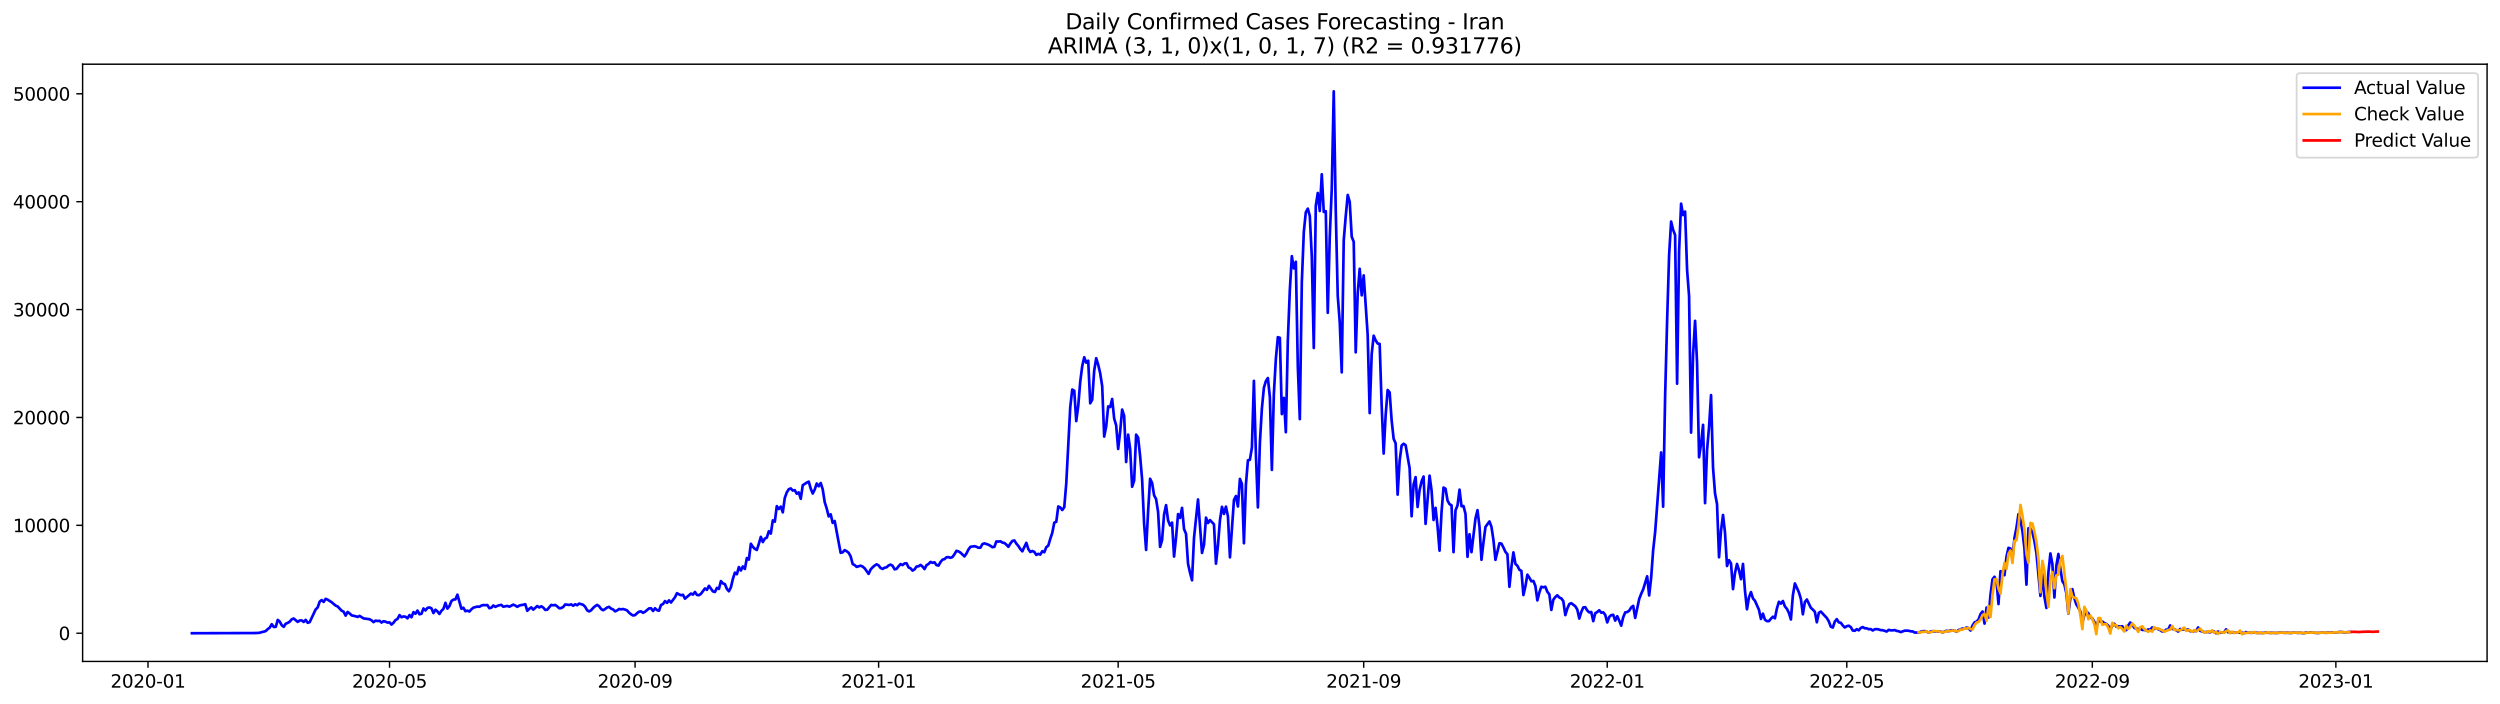 <?xml version="1.0" encoding="utf-8" standalone="no"?>
<!DOCTYPE svg PUBLIC "-//W3C//DTD SVG 1.1//EN"
  "http://www.w3.org/Graphics/SVG/1.1/DTD/svg11.dtd">
<svg xmlns:xlink="http://www.w3.org/1999/xlink" width="1392.412pt" height="392.274pt" viewBox="0 0 1392.412 392.274" xmlns="http://www.w3.org/2000/svg" version="1.1">
 <defs>
  <style type="text/css">*{stroke-linejoin: round; stroke-linecap: butt}</style>
 </defs>
 <g id="figure_1">
  <g id="patch_1">
   <path d="M 0 392.274 
L 1392.412 392.274 
L 1392.412 0 
L 0 0 
z
" style="fill: #ffffff"/>
  </g>
  <g id="axes_1">
   <g id="patch_2">
    <path d="M 46.013 368.396 
L 1385.213 368.396 
L 1385.213 35.755 
L 46.013 35.755 
z
" style="fill: #ffffff"/>
   </g>
   <g id="matplotlib.axis_1">
    <g id="xtick_1">
     <g id="line2d_1">
      <defs>
       <path id="mcdd299c7ee" d="M 0 0 
L 0 3.5 
" style="stroke: #000000; stroke-width: 0.8"/>
      </defs>
      <g>
       <use xlink:href="#mcdd299c7ee" x="82.425" y="368.396" style="stroke: #000000; stroke-width: 0.8"/>
      </g>
     </g>
     <g id="text_1">
      <!-- 2020-01 -->
      <g transform="translate(61.534 382.994)scale(0.1 -0.1)">
       <defs>
        <path id="DejaVuSans-32" d="M 1228 531 
L 3431 531 
L 3431 0 
L 469 0 
L 469 531 
Q 828 903 1448 1529 
Q 2069 2156 2228 2338 
Q 2531 2678 2651 2914 
Q 2772 3150 2772 3378 
Q 2772 3750 2511 3984 
Q 2250 4219 1831 4219 
Q 1534 4219 1204 4116 
Q 875 4013 500 3803 
L 500 4441 
Q 881 4594 1212 4672 
Q 1544 4750 1819 4750 
Q 2544 4750 2975 4387 
Q 3406 4025 3406 3419 
Q 3406 3131 3298 2873 
Q 3191 2616 2906 2266 
Q 2828 2175 2409 1742 
Q 1991 1309 1228 531 
z
" transform="scale(0.016)"/>
        <path id="DejaVuSans-30" d="M 2034 4250 
Q 1547 4250 1301 3770 
Q 1056 3291 1056 2328 
Q 1056 1369 1301 889 
Q 1547 409 2034 409 
Q 2525 409 2770 889 
Q 3016 1369 3016 2328 
Q 3016 3291 2770 3770 
Q 2525 4250 2034 4250 
z
M 2034 4750 
Q 2819 4750 3233 4129 
Q 3647 3509 3647 2328 
Q 3647 1150 3233 529 
Q 2819 -91 2034 -91 
Q 1250 -91 836 529 
Q 422 1150 422 2328 
Q 422 3509 836 4129 
Q 1250 4750 2034 4750 
z
" transform="scale(0.016)"/>
        <path id="DejaVuSans-2d" d="M 313 2009 
L 1997 2009 
L 1997 1497 
L 313 1497 
L 313 2009 
z
" transform="scale(0.016)"/>
        <path id="DejaVuSans-31" d="M 794 531 
L 1825 531 
L 1825 4091 
L 703 3866 
L 703 4441 
L 1819 4666 
L 2450 4666 
L 2450 531 
L 3481 531 
L 3481 0 
L 794 0 
L 794 531 
z
" transform="scale(0.016)"/>
       </defs>
       <use xlink:href="#DejaVuSans-32"/>
       <use xlink:href="#DejaVuSans-30" x="63.623"/>
       <use xlink:href="#DejaVuSans-32" x="127.246"/>
       <use xlink:href="#DejaVuSans-30" x="190.869"/>
       <use xlink:href="#DejaVuSans-2d" x="254.492"/>
       <use xlink:href="#DejaVuSans-30" x="290.576"/>
       <use xlink:href="#DejaVuSans-31" x="354.199"/>
      </g>
     </g>
    </g>
    <g id="xtick_2">
     <g id="line2d_2">
      <g>
       <use xlink:href="#mcdd299c7ee" x="216.956" y="368.396" style="stroke: #000000; stroke-width: 0.8"/>
      </g>
     </g>
     <g id="text_2">
      <!-- 2020-05 -->
      <g transform="translate(196.065 382.994)scale(0.1 -0.1)">
       <defs>
        <path id="DejaVuSans-35" d="M 691 4666 
L 3169 4666 
L 3169 4134 
L 1269 4134 
L 1269 2991 
Q 1406 3038 1543 3061 
Q 1681 3084 1819 3084 
Q 2600 3084 3056 2656 
Q 3513 2228 3513 1497 
Q 3513 744 3044 326 
Q 2575 -91 1722 -91 
Q 1428 -91 1123 -41 
Q 819 9 494 109 
L 494 744 
Q 775 591 1075 516 
Q 1375 441 1709 441 
Q 2250 441 2565 725 
Q 2881 1009 2881 1497 
Q 2881 1984 2565 2268 
Q 2250 2553 1709 2553 
Q 1456 2553 1204 2497 
Q 953 2441 691 2322 
L 691 4666 
z
" transform="scale(0.016)"/>
       </defs>
       <use xlink:href="#DejaVuSans-32"/>
       <use xlink:href="#DejaVuSans-30" x="63.623"/>
       <use xlink:href="#DejaVuSans-32" x="127.246"/>
       <use xlink:href="#DejaVuSans-30" x="190.869"/>
       <use xlink:href="#DejaVuSans-2d" x="254.492"/>
       <use xlink:href="#DejaVuSans-30" x="290.576"/>
       <use xlink:href="#DejaVuSans-35" x="354.199"/>
      </g>
     </g>
    </g>
    <g id="xtick_3">
     <g id="line2d_3">
      <g>
       <use xlink:href="#mcdd299c7ee" x="353.712" y="368.396" style="stroke: #000000; stroke-width: 0.8"/>
      </g>
     </g>
     <g id="text_3">
      <!-- 2020-09 -->
      <g transform="translate(332.82 382.994)scale(0.1 -0.1)">
       <defs>
        <path id="DejaVuSans-39" d="M 703 97 
L 703 672 
Q 941 559 1184 500 
Q 1428 441 1663 441 
Q 2288 441 2617 861 
Q 2947 1281 2994 2138 
Q 2813 1869 2534 1725 
Q 2256 1581 1919 1581 
Q 1219 1581 811 2004 
Q 403 2428 403 3163 
Q 403 3881 828 4315 
Q 1253 4750 1959 4750 
Q 2769 4750 3195 4129 
Q 3622 3509 3622 2328 
Q 3622 1225 3098 567 
Q 2575 -91 1691 -91 
Q 1453 -91 1209 -44 
Q 966 3 703 97 
z
M 1959 2075 
Q 2384 2075 2632 2365 
Q 2881 2656 2881 3163 
Q 2881 3666 2632 3958 
Q 2384 4250 1959 4250 
Q 1534 4250 1286 3958 
Q 1038 3666 1038 3163 
Q 1038 2656 1286 2365 
Q 1534 2075 1959 2075 
z
" transform="scale(0.016)"/>
       </defs>
       <use xlink:href="#DejaVuSans-32"/>
       <use xlink:href="#DejaVuSans-30" x="63.623"/>
       <use xlink:href="#DejaVuSans-32" x="127.246"/>
       <use xlink:href="#DejaVuSans-30" x="190.869"/>
       <use xlink:href="#DejaVuSans-2d" x="254.492"/>
       <use xlink:href="#DejaVuSans-30" x="290.576"/>
       <use xlink:href="#DejaVuSans-39" x="354.199"/>
      </g>
     </g>
    </g>
    <g id="xtick_4">
     <g id="line2d_4">
      <g>
       <use xlink:href="#mcdd299c7ee" x="489.355" y="368.396" style="stroke: #000000; stroke-width: 0.8"/>
      </g>
     </g>
     <g id="text_4">
      <!-- 2021-01 -->
      <g transform="translate(468.464 382.994)scale(0.1 -0.1)">
       <use xlink:href="#DejaVuSans-32"/>
       <use xlink:href="#DejaVuSans-30" x="63.623"/>
       <use xlink:href="#DejaVuSans-32" x="127.246"/>
       <use xlink:href="#DejaVuSans-31" x="190.869"/>
       <use xlink:href="#DejaVuSans-2d" x="254.492"/>
       <use xlink:href="#DejaVuSans-30" x="290.576"/>
       <use xlink:href="#DejaVuSans-31" x="354.199"/>
      </g>
     </g>
    </g>
    <g id="xtick_5">
     <g id="line2d_5">
      <g>
       <use xlink:href="#mcdd299c7ee" x="622.775" y="368.396" style="stroke: #000000; stroke-width: 0.8"/>
      </g>
     </g>
     <g id="text_5">
      <!-- 2021-05 -->
      <g transform="translate(601.883 382.994)scale(0.1 -0.1)">
       <use xlink:href="#DejaVuSans-32"/>
       <use xlink:href="#DejaVuSans-30" x="63.623"/>
       <use xlink:href="#DejaVuSans-32" x="127.246"/>
       <use xlink:href="#DejaVuSans-31" x="190.869"/>
       <use xlink:href="#DejaVuSans-2d" x="254.492"/>
       <use xlink:href="#DejaVuSans-30" x="290.576"/>
       <use xlink:href="#DejaVuSans-35" x="354.199"/>
      </g>
     </g>
    </g>
    <g id="xtick_6">
     <g id="line2d_6">
      <g>
       <use xlink:href="#mcdd299c7ee" x="759.53" y="368.396" style="stroke: #000000; stroke-width: 0.8"/>
      </g>
     </g>
     <g id="text_6">
      <!-- 2021-09 -->
      <g transform="translate(738.638 382.994)scale(0.1 -0.1)">
       <use xlink:href="#DejaVuSans-32"/>
       <use xlink:href="#DejaVuSans-30" x="63.623"/>
       <use xlink:href="#DejaVuSans-32" x="127.246"/>
       <use xlink:href="#DejaVuSans-31" x="190.869"/>
       <use xlink:href="#DejaVuSans-2d" x="254.492"/>
       <use xlink:href="#DejaVuSans-30" x="290.576"/>
       <use xlink:href="#DejaVuSans-39" x="354.199"/>
      </g>
     </g>
    </g>
    <g id="xtick_7">
     <g id="line2d_7">
      <g>
       <use xlink:href="#mcdd299c7ee" x="895.173" y="368.396" style="stroke: #000000; stroke-width: 0.8"/>
      </g>
     </g>
     <g id="text_7">
      <!-- 2022-01 -->
      <g transform="translate(874.282 382.994)scale(0.1 -0.1)">
       <use xlink:href="#DejaVuSans-32"/>
       <use xlink:href="#DejaVuSans-30" x="63.623"/>
       <use xlink:href="#DejaVuSans-32" x="127.246"/>
       <use xlink:href="#DejaVuSans-32" x="190.869"/>
       <use xlink:href="#DejaVuSans-2d" x="254.492"/>
       <use xlink:href="#DejaVuSans-30" x="290.576"/>
       <use xlink:href="#DejaVuSans-31" x="354.199"/>
      </g>
     </g>
    </g>
    <g id="xtick_8">
     <g id="line2d_8">
      <g>
       <use xlink:href="#mcdd299c7ee" x="1028.593" y="368.396" style="stroke: #000000; stroke-width: 0.8"/>
      </g>
     </g>
     <g id="text_8">
      <!-- 2022-05 -->
      <g transform="translate(1007.701 382.994)scale(0.1 -0.1)">
       <use xlink:href="#DejaVuSans-32"/>
       <use xlink:href="#DejaVuSans-30" x="63.623"/>
       <use xlink:href="#DejaVuSans-32" x="127.246"/>
       <use xlink:href="#DejaVuSans-32" x="190.869"/>
       <use xlink:href="#DejaVuSans-2d" x="254.492"/>
       <use xlink:href="#DejaVuSans-30" x="290.576"/>
       <use xlink:href="#DejaVuSans-35" x="354.199"/>
      </g>
     </g>
    </g>
    <g id="xtick_9">
     <g id="line2d_9">
      <g>
       <use xlink:href="#mcdd299c7ee" x="1165.348" y="368.396" style="stroke: #000000; stroke-width: 0.8"/>
      </g>
     </g>
     <g id="text_9">
      <!-- 2022-09 -->
      <g transform="translate(1144.457 382.994)scale(0.1 -0.1)">
       <use xlink:href="#DejaVuSans-32"/>
       <use xlink:href="#DejaVuSans-30" x="63.623"/>
       <use xlink:href="#DejaVuSans-32" x="127.246"/>
       <use xlink:href="#DejaVuSans-32" x="190.869"/>
       <use xlink:href="#DejaVuSans-2d" x="254.492"/>
       <use xlink:href="#DejaVuSans-30" x="290.576"/>
       <use xlink:href="#DejaVuSans-39" x="354.199"/>
      </g>
     </g>
    </g>
    <g id="xtick_10">
     <g id="line2d_10">
      <g>
       <use xlink:href="#mcdd299c7ee" x="1300.991" y="368.396" style="stroke: #000000; stroke-width: 0.8"/>
      </g>
     </g>
     <g id="text_10">
      <!-- 2023-01 -->
      <g transform="translate(1280.1 382.994)scale(0.1 -0.1)">
       <defs>
        <path id="DejaVuSans-33" d="M 2597 2516 
Q 3050 2419 3304 2112 
Q 3559 1806 3559 1356 
Q 3559 666 3084 287 
Q 2609 -91 1734 -91 
Q 1441 -91 1130 -33 
Q 819 25 488 141 
L 488 750 
Q 750 597 1062 519 
Q 1375 441 1716 441 
Q 2309 441 2620 675 
Q 2931 909 2931 1356 
Q 2931 1769 2642 2001 
Q 2353 2234 1838 2234 
L 1294 2234 
L 1294 2753 
L 1863 2753 
Q 2328 2753 2575 2939 
Q 2822 3125 2822 3475 
Q 2822 3834 2567 4026 
Q 2313 4219 1838 4219 
Q 1578 4219 1281 4162 
Q 984 4106 628 3988 
L 628 4550 
Q 988 4650 1302 4700 
Q 1616 4750 1894 4750 
Q 2613 4750 3031 4423 
Q 3450 4097 3450 3541 
Q 3450 3153 3228 2886 
Q 3006 2619 2597 2516 
z
" transform="scale(0.016)"/>
       </defs>
       <use xlink:href="#DejaVuSans-32"/>
       <use xlink:href="#DejaVuSans-30" x="63.623"/>
       <use xlink:href="#DejaVuSans-32" x="127.246"/>
       <use xlink:href="#DejaVuSans-33" x="190.869"/>
       <use xlink:href="#DejaVuSans-2d" x="254.492"/>
       <use xlink:href="#DejaVuSans-30" x="290.576"/>
       <use xlink:href="#DejaVuSans-31" x="354.199"/>
      </g>
     </g>
    </g>
   </g>
   <g id="matplotlib.axis_2">
    <g id="ytick_1">
     <g id="line2d_11">
      <defs>
       <path id="mc2a1edc4c3" d="M 0 0 
L -3.5 0 
" style="stroke: #000000; stroke-width: 0.8"/>
      </defs>
      <g>
       <use xlink:href="#mc2a1edc4c3" x="46.013" y="352.689" style="stroke: #000000; stroke-width: 0.8"/>
      </g>
     </g>
     <g id="text_11">
      <!-- 0 -->
      <g transform="translate(32.65 356.488)scale(0.1 -0.1)">
       <use xlink:href="#DejaVuSans-30"/>
      </g>
     </g>
    </g>
    <g id="ytick_2">
     <g id="line2d_12">
      <g>
       <use xlink:href="#mc2a1edc4c3" x="46.013" y="292.6" style="stroke: #000000; stroke-width: 0.8"/>
      </g>
     </g>
     <g id="text_12">
      <!-- 10000 -->
      <g transform="translate(7.2 296.399)scale(0.1 -0.1)">
       <use xlink:href="#DejaVuSans-31"/>
       <use xlink:href="#DejaVuSans-30" x="63.623"/>
       <use xlink:href="#DejaVuSans-30" x="127.246"/>
       <use xlink:href="#DejaVuSans-30" x="190.869"/>
       <use xlink:href="#DejaVuSans-30" x="254.492"/>
      </g>
     </g>
    </g>
    <g id="ytick_3">
     <g id="line2d_13">
      <g>
       <use xlink:href="#mc2a1edc4c3" x="46.013" y="232.512" style="stroke: #000000; stroke-width: 0.8"/>
      </g>
     </g>
     <g id="text_13">
      <!-- 20000 -->
      <g transform="translate(7.2 236.311)scale(0.1 -0.1)">
       <use xlink:href="#DejaVuSans-32"/>
       <use xlink:href="#DejaVuSans-30" x="63.623"/>
       <use xlink:href="#DejaVuSans-30" x="127.246"/>
       <use xlink:href="#DejaVuSans-30" x="190.869"/>
       <use xlink:href="#DejaVuSans-30" x="254.492"/>
      </g>
     </g>
    </g>
    <g id="ytick_4">
     <g id="line2d_14">
      <g>
       <use xlink:href="#mc2a1edc4c3" x="46.013" y="172.423" style="stroke: #000000; stroke-width: 0.8"/>
      </g>
     </g>
     <g id="text_14">
      <!-- 30000 -->
      <g transform="translate(7.2 176.222)scale(0.1 -0.1)">
       <use xlink:href="#DejaVuSans-33"/>
       <use xlink:href="#DejaVuSans-30" x="63.623"/>
       <use xlink:href="#DejaVuSans-30" x="127.246"/>
       <use xlink:href="#DejaVuSans-30" x="190.869"/>
       <use xlink:href="#DejaVuSans-30" x="254.492"/>
      </g>
     </g>
    </g>
    <g id="ytick_5">
     <g id="line2d_15">
      <g>
       <use xlink:href="#mc2a1edc4c3" x="46.013" y="112.334" style="stroke: #000000; stroke-width: 0.8"/>
      </g>
     </g>
     <g id="text_15">
      <!-- 40000 -->
      <g transform="translate(7.2 116.133)scale(0.1 -0.1)">
       <defs>
        <path id="DejaVuSans-34" d="M 2419 4116 
L 825 1625 
L 2419 1625 
L 2419 4116 
z
M 2253 4666 
L 3047 4666 
L 3047 1625 
L 3713 1625 
L 3713 1100 
L 3047 1100 
L 3047 0 
L 2419 0 
L 2419 1100 
L 313 1100 
L 313 1709 
L 2253 4666 
z
" transform="scale(0.016)"/>
       </defs>
       <use xlink:href="#DejaVuSans-34"/>
       <use xlink:href="#DejaVuSans-30" x="63.623"/>
       <use xlink:href="#DejaVuSans-30" x="127.246"/>
       <use xlink:href="#DejaVuSans-30" x="190.869"/>
       <use xlink:href="#DejaVuSans-30" x="254.492"/>
      </g>
     </g>
    </g>
    <g id="ytick_6">
     <g id="line2d_16">
      <g>
       <use xlink:href="#mc2a1edc4c3" x="46.013" y="52.246" style="stroke: #000000; stroke-width: 0.8"/>
      </g>
     </g>
     <g id="text_16">
      <!-- 50000 -->
      <g transform="translate(7.2 56.045)scale(0.1 -0.1)">
       <use xlink:href="#DejaVuSans-35"/>
       <use xlink:href="#DejaVuSans-30" x="63.623"/>
       <use xlink:href="#DejaVuSans-30" x="127.246"/>
       <use xlink:href="#DejaVuSans-30" x="190.869"/>
       <use xlink:href="#DejaVuSans-30" x="254.492"/>
      </g>
     </g>
    </g>
   </g>
   <g id="line2d_17">
    <path d="M 106.885 352.689 
L 142.464 352.581 
L 144.687 352.424 
L 145.799 352.052 
L 146.911 351.83 
L 148.023 351.457 
L 149.135 350.375 
L 150.247 349.546 
L 151.358 347.671 
L 152.47 349.168 
L 153.582 349.138 
L 154.694 345.274 
L 155.806 346.223 
L 156.918 348.224 
L 158.029 349.114 
L 159.141 347.395 
L 160.253 346.932 
L 161.365 346.229 
L 162.477 344.943 
L 163.589 344.487 
L 165.812 346.362 
L 166.924 345.61 
L 168.036 345.526 
L 169.148 346.404 
L 170.26 345.256 
L 171.371 346.884 
L 172.483 346.512 
L 175.819 339.433 
L 176.931 338.334 
L 178.042 335.107 
L 179.154 334.206 
L 180.266 335.257 
L 181.378 333.545 
L 182.49 334.001 
L 184.713 335.413 
L 186.937 337.306 
L 188.049 337.769 
L 190.273 340.136 
L 191.384 340.689 
L 192.496 342.87 
L 193.608 340.839 
L 194.72 341.651 
L 195.832 342.732 
L 198.055 343.231 
L 199.167 343.603 
L 200.279 343.039 
L 202.503 344.433 
L 205.838 344.895 
L 206.95 345.514 
L 208.062 346.5 
L 209.174 345.671 
L 210.285 345.875 
L 211.397 345.761 
L 212.509 346.734 
L 213.621 346.007 
L 214.733 346.241 
L 215.845 346.782 
L 216.956 346.644 
L 218.068 347.87 
L 219.18 346.824 
L 220.292 345.34 
L 221.404 344.739 
L 222.516 342.594 
L 223.627 343.766 
L 224.739 343.339 
L 225.851 343.501 
L 226.963 344.379 
L 228.075 342.576 
L 229.187 343.79 
L 230.298 340.924 
L 231.41 341.825 
L 232.522 340.058 
L 233.634 342.131 
L 234.746 341.837 
L 235.858 338.905 
L 236.969 340.004 
L 238.081 338.592 
L 239.193 338.316 
L 240.305 338.802 
L 241.417 341.458 
L 242.529 339.59 
L 243.64 340.533 
L 244.752 341.951 
L 245.864 340.19 
L 246.976 339.121 
L 248.088 335.75 
L 249.2 338.977 
L 250.311 337.571 
L 251.423 334.788 
L 252.535 333.959 
L 253.647 333.857 
L 254.759 331.213 
L 256.982 339.055 
L 258.094 338.484 
L 259.206 340.413 
L 260.318 340.1 
L 261.43 340.605 
L 262.542 339.361 
L 263.653 338.454 
L 265.877 337.835 
L 266.989 337.973 
L 268.101 337.288 
L 269.212 336.994 
L 270.324 337.09 
L 271.436 336.976 
L 272.548 338.736 
L 273.66 338.46 
L 274.772 337.228 
L 275.883 337.997 
L 276.995 337.48 
L 278.107 337.096 
L 279.219 336.898 
L 280.331 337.931 
L 282.554 337.45 
L 283.666 337.925 
L 285.89 336.753 
L 287.002 337.27 
L 288.114 337.973 
L 289.225 337.306 
L 290.337 336.988 
L 291.449 336.843 
L 292.561 336.519 
L 293.673 340.196 
L 294.785 339.097 
L 295.896 338.286 
L 297.008 339.553 
L 299.232 337.541 
L 300.344 338.34 
L 301.456 337.667 
L 302.567 338.394 
L 303.679 339.674 
L 304.791 339.578 
L 307.015 336.916 
L 308.127 337.15 
L 309.238 336.94 
L 310.35 337.733 
L 311.462 338.772 
L 312.574 338.67 
L 313.686 338.063 
L 314.798 336.663 
L 317.021 336.94 
L 318.133 336.621 
L 319.245 337.378 
L 320.357 336.555 
L 321.469 337.078 
L 322.58 336.158 
L 324.804 336.862 
L 325.916 337.967 
L 327.028 339.92 
L 328.14 340.551 
L 329.251 339.878 
L 330.363 338.598 
L 331.475 337.607 
L 332.587 336.916 
L 333.699 337.661 
L 334.811 339.199 
L 335.922 339.872 
L 337.034 339.187 
L 338.146 338.358 
L 339.258 338.003 
L 340.37 338.995 
L 341.481 339.433 
L 342.593 340.503 
L 343.705 339.992 
L 344.817 339.199 
L 345.929 339.391 
L 347.041 339.211 
L 348.152 339.529 
L 349.264 339.98 
L 350.376 341.242 
L 351.488 342.149 
L 352.6 342.822 
L 353.712 342.582 
L 354.823 341.524 
L 355.935 340.707 
L 357.047 340.515 
L 358.159 341.308 
L 359.271 340.719 
L 361.494 338.856 
L 362.606 338.79 
L 363.718 340.293 
L 364.83 338.79 
L 365.942 339.836 
L 367.054 340.136 
L 368.165 336.952 
L 369.277 336.435 
L 370.389 334.776 
L 371.501 335.774 
L 372.613 334.368 
L 373.725 335.594 
L 375.948 332.613 
L 377.06 330.384 
L 378.172 331.027 
L 379.284 331.532 
L 380.396 331.279 
L 381.507 333.436 
L 384.843 330.594 
L 385.955 331.165 
L 387.067 329.705 
L 388.178 331.345 
L 389.29 331.52 
L 390.402 330.738 
L 392.626 327.746 
L 393.738 328.539 
L 394.849 326.298 
L 397.073 329.405 
L 398.185 329.723 
L 399.297 327.416 
L 400.409 328.004 
L 401.52 323.666 
L 402.632 324.952 
L 403.744 325.337 
L 404.856 328.034 
L 405.968 329.314 
L 407.079 327.145 
L 408.191 322.41 
L 409.303 318.943 
L 410.415 319.814 
L 411.527 315.83 
L 412.639 317.753 
L 413.75 315.488 
L 414.862 316.876 
L 415.974 310.819 
L 417.086 311.684 
L 418.198 302.857 
L 419.31 304.552 
L 420.421 305.7 
L 421.533 306.306 
L 422.645 302.881 
L 423.757 299.018 
L 424.869 301.902 
L 425.981 299.979 
L 427.092 299.426 
L 428.204 295.905 
L 429.316 297.191 
L 430.428 289.818 
L 431.54 290.563 
L 432.652 281.904 
L 433.763 283.485 
L 434.875 282.163 
L 435.987 285.372 
L 437.099 277.32 
L 438.211 274.255 
L 439.323 272.458 
L 440.434 272.044 
L 441.546 273.234 
L 442.658 273.011 
L 443.77 274.988 
L 444.882 274.255 
L 445.994 277.818 
L 447.105 270.241 
L 449.329 268.799 
L 450.441 268.258 
L 451.553 272.158 
L 452.665 274.874 
L 453.776 272.645 
L 454.888 269.28 
L 456 270.842 
L 457.112 269.033 
L 458.224 272.525 
L 459.336 279.675 
L 460.447 283.22 
L 461.559 287.631 
L 462.671 286.453 
L 463.783 291.26 
L 464.895 290.179 
L 467.118 302.148 
L 468.23 307.917 
L 469.342 307.616 
L 470.454 306.397 
L 471.566 307.003 
L 472.678 307.905 
L 473.789 309.9 
L 474.901 314.106 
L 476.013 314.761 
L 477.125 315.728 
L 479.348 315.067 
L 480.46 315.566 
L 481.572 316.509 
L 483.796 319.628 
L 484.908 317.188 
L 486.019 315.987 
L 487.131 315.001 
L 488.243 314.298 
L 489.355 314.911 
L 490.467 316.365 
L 491.579 316.876 
L 492.69 316.197 
L 493.802 315.957 
L 494.914 314.935 
L 496.026 314.472 
L 497.138 315.127 
L 498.25 317.092 
L 499.361 316.828 
L 500.473 315.386 
L 501.585 314.184 
L 502.697 314.731 
L 503.809 313.805 
L 504.921 313.721 
L 506.032 316.035 
L 507.144 316.54 
L 508.256 317.801 
L 509.368 317.134 
L 510.48 315.542 
L 511.592 315.41 
L 512.703 314.641 
L 513.815 315.554 
L 514.927 316.966 
L 516.039 314.779 
L 517.151 314.112 
L 518.263 312.982 
L 519.374 313.469 
L 520.486 313.193 
L 521.598 314.731 
L 522.71 315.025 
L 523.822 313.048 
L 524.934 311.708 
L 526.045 311.408 
L 527.157 310.386 
L 528.269 310.302 
L 529.381 310.687 
L 530.493 310.236 
L 531.605 308.698 
L 532.716 306.781 
L 533.828 307.112 
L 534.94 307.779 
L 537.164 309.906 
L 538.276 308.283 
L 539.387 306.06 
L 540.499 304.552 
L 542.723 304.221 
L 543.835 304.516 
L 544.946 305.087 
L 546.058 305.033 
L 547.17 303.038 
L 548.282 302.635 
L 550.506 303.38 
L 551.617 303.999 
L 552.729 304.768 
L 553.841 304.558 
L 554.953 301.553 
L 556.065 301.644 
L 557.177 301.463 
L 558.288 302.19 
L 559.4 302.413 
L 560.512 303.344 
L 561.624 304.558 
L 562.736 302.737 
L 563.848 301.289 
L 564.959 300.995 
L 566.071 302.767 
L 567.183 304.089 
L 568.295 305.808 
L 569.407 307.064 
L 571.63 302.335 
L 572.742 305.808 
L 573.854 307.442 
L 574.966 306.901 
L 576.078 307.382 
L 577.19 309.064 
L 578.301 308.482 
L 579.413 308.884 
L 580.525 306.991 
L 581.637 307.586 
L 582.749 304.738 
L 583.861 303.897 
L 584.972 300.105 
L 586.084 296.746 
L 587.196 291.098 
L 588.308 290.617 
L 589.42 282.085 
L 590.532 282.625 
L 591.643 284.068 
L 592.755 282.505 
L 593.867 269.226 
L 596.091 226.779 
L 597.203 216.973 
L 598.314 217.622 
L 599.426 234.518 
L 600.538 226.124 
L 601.65 212.616 
L 602.762 203.909 
L 603.874 198.97 
L 604.985 201.999 
L 606.097 200.899 
L 607.209 224.628 
L 608.321 222.633 
L 609.433 206.397 
L 610.545 199.511 
L 611.656 203.152 
L 612.768 207.923 
L 613.88 215.062 
L 614.992 243.147 
L 616.104 237.529 
L 617.215 226.346 
L 618.327 226.725 
L 619.439 222.218 
L 620.551 233.118 
L 621.663 236.886 
L 622.775 250.057 
L 623.886 240.335 
L 624.998 228.113 
L 626.11 231.61 
L 627.222 257.316 
L 628.334 242.072 
L 629.446 250.081 
L 630.557 271.112 
L 631.669 267.717 
L 632.781 242.078 
L 633.893 243.73 
L 635.005 254.089 
L 636.117 267.087 
L 637.228 291.729 
L 638.34 306.282 
L 639.452 284.843 
L 640.564 266.648 
L 641.676 268.985 
L 642.788 275.841 
L 643.899 278.011 
L 645.011 285.089 
L 646.123 304.588 
L 647.235 300.826 
L 648.347 286.561 
L 649.459 281.346 
L 650.57 289.788 
L 651.682 292.636 
L 652.794 291.08 
L 653.906 309.984 
L 655.018 299.354 
L 656.13 286.339 
L 657.241 288.472 
L 658.353 282.866 
L 659.465 294.661 
L 660.577 297.353 
L 661.689 313.98 
L 662.801 318.967 
L 663.912 323.203 
L 665.024 299.534 
L 667.248 278.191 
L 669.472 307.959 
L 670.583 303.446 
L 671.695 288.304 
L 672.807 291.302 
L 673.919 289.674 
L 676.143 291.999 
L 677.254 313.944 
L 678.366 303.651 
L 679.478 289.686 
L 680.59 282.289 
L 681.702 286.237 
L 682.813 282.181 
L 683.925 287.673 
L 685.037 310.422 
L 687.261 278.473 
L 688.373 276.274 
L 689.484 282.097 
L 690.596 266.744 
L 691.708 269.55 
L 692.82 302.569 
L 693.932 269.881 
L 695.044 256.397 
L 696.155 256.066 
L 697.267 249.264 
L 698.379 212.135 
L 699.491 252.966 
L 700.603 282.601 
L 701.715 246.548 
L 702.826 227.53 
L 703.938 215.987 
L 705.05 212.256 
L 706.162 210.549 
L 707.274 221.185 
L 708.386 261.721 
L 709.497 219.388 
L 710.609 199.817 
L 711.721 187.782 
L 712.833 188.172 
L 713.945 230.631 
L 715.057 221.611 
L 716.168 240.732 
L 717.28 189.572 
L 718.392 161.523 
L 719.504 142.673 
L 720.616 149.487 
L 721.728 145.786 
L 722.839 204.18 
L 723.951 233.437 
L 725.063 157.335 
L 726.175 129.225 
L 727.287 118.229 
L 728.399 116.198 
L 729.51 120.302 
L 730.622 142.901 
L 731.734 193.82 
L 732.846 114.624 
L 733.958 107.479 
L 735.07 117.508 
L 736.181 97.066 
L 737.293 118.049 
L 738.405 117.628 
L 739.517 174.226 
L 740.629 131.947 
L 741.741 105.16 
L 742.852 50.876 
L 743.964 117.298 
L 745.076 164.816 
L 746.188 179.435 
L 747.3 207.4 
L 748.412 133.852 
L 749.523 120.404 
L 750.635 108.591 
L 751.747 112.436 
L 752.859 131.815 
L 753.971 134.693 
L 755.082 196.254 
L 756.194 163.313 
L 757.306 149.709 
L 758.418 164.497 
L 759.53 153.375 
L 761.753 186.718 
L 762.865 230.084 
L 763.977 197.239 
L 765.089 186.97 
L 766.201 189.62 
L 767.313 191.327 
L 768.424 191.525 
L 769.536 225.818 
L 770.648 252.617 
L 771.76 231.196 
L 772.872 217.243 
L 773.984 218.517 
L 775.095 234.128 
L 776.207 244.403 
L 777.319 246.903 
L 778.431 275.493 
L 779.543 256.697 
L 780.655 248.153 
L 781.766 247.149 
L 782.878 247.936 
L 785.102 260.789 
L 786.214 287.535 
L 787.326 269.815 
L 788.437 265.741 
L 789.549 282.379 
L 790.661 272.945 
L 791.773 268.096 
L 792.885 265.41 
L 793.997 291.789 
L 796.22 264.917 
L 797.332 273.216 
L 798.444 289.614 
L 799.556 282.836 
L 800.668 293.219 
L 801.779 306.697 
L 802.891 285.053 
L 804.003 271.545 
L 805.115 272.224 
L 806.227 278.792 
L 807.339 280.799 
L 808.45 281.442 
L 809.562 307.532 
L 810.674 284.212 
L 811.786 281.52 
L 812.898 272.723 
L 814.01 281.965 
L 815.121 281.856 
L 816.233 286.207 
L 817.345 310.14 
L 818.457 297.564 
L 819.569 307.526 
L 821.792 288.73 
L 822.904 284.134 
L 824.016 293.243 
L 825.128 311.774 
L 826.24 302.052 
L 827.351 293.459 
L 829.575 290.419 
L 830.687 293.429 
L 831.799 300.814 
L 832.911 311.811 
L 835.134 302.569 
L 836.246 302.785 
L 837.358 304.93 
L 838.47 307.388 
L 839.582 308.692 
L 840.693 326.815 
L 841.805 315.776 
L 842.917 307.658 
L 844.029 314.052 
L 845.141 315.127 
L 846.253 317.345 
L 847.364 317.934 
L 848.476 331.423 
L 849.588 326.61 
L 850.7 320.079 
L 851.812 321.779 
L 852.924 323.768 
L 854.035 323.546 
L 855.147 326.346 
L 856.259 334.392 
L 857.371 329.969 
L 858.483 326.791 
L 859.595 327.133 
L 860.706 326.779 
L 861.818 329.621 
L 862.93 331.039 
L 864.042 339.728 
L 865.154 334.007 
L 866.266 332.523 
L 867.377 331.574 
L 868.489 332.806 
L 869.601 333.292 
L 870.713 334.837 
L 871.825 342.588 
L 872.937 338.935 
L 874.048 336.429 
L 875.16 335.96 
L 877.384 337.667 
L 878.496 339.493 
L 879.608 344.511 
L 880.719 340.863 
L 881.831 338.328 
L 882.943 338.189 
L 884.055 340.052 
L 885.167 341.08 
L 886.279 340.869 
L 887.39 345.953 
L 888.502 341.53 
L 889.614 340.869 
L 890.726 339.902 
L 891.838 341.242 
L 892.949 341.056 
L 894.061 342.456 
L 895.173 346.668 
L 896.285 343.615 
L 897.397 342.612 
L 898.509 342.438 
L 899.62 345.652 
L 900.732 343.201 
L 901.844 345.61 
L 902.956 348.477 
L 904.068 343.796 
L 905.18 341.08 
L 906.291 340.905 
L 907.403 340.136 
L 908.515 338.304 
L 909.627 337.432 
L 910.739 344.15 
L 912.962 333.683 
L 914.074 330.738 
L 915.186 328.293 
L 917.41 320.986 
L 918.522 331.64 
L 919.633 321.779 
L 920.745 306.475 
L 921.857 296.338 
L 925.193 251.998 
L 926.304 282.199 
L 927.416 220.518 
L 928.528 178.462 
L 929.64 141.958 
L 930.752 123.391 
L 931.864 127.987 
L 932.975 130.914 
L 934.087 213.704 
L 935.199 139.801 
L 936.311 113.422 
L 937.423 119.803 
L 938.535 117.832 
L 939.646 150.304 
L 940.758 164.93 
L 941.87 240.936 
L 942.982 197.588 
L 944.094 178.696 
L 945.206 202.263 
L 946.317 254.684 
L 947.429 247.263 
L 948.541 236.616 
L 949.653 280.234 
L 950.765 250.736 
L 951.877 237.859 
L 952.988 220.055 
L 954.1 260.513 
L 955.212 274.832 
L 956.324 280.751 
L 957.436 310.392 
L 958.547 295.46 
L 959.659 286.82 
L 960.771 296.734 
L 961.883 315.23 
L 962.995 311.997 
L 964.107 313.811 
L 965.218 328.119 
L 966.33 319.123 
L 967.442 314.076 
L 968.554 317.591 
L 969.666 322.596 
L 970.778 314.088 
L 971.889 328.936 
L 973.001 339.355 
L 974.113 332.679 
L 975.225 329.777 
L 976.337 333.322 
L 977.449 334.602 
L 979.672 339.62 
L 980.784 344.739 
L 981.896 341.777 
L 983.008 345.154 
L 984.12 345.947 
L 985.231 345.941 
L 986.343 344.607 
L 987.455 343.495 
L 988.567 344.385 
L 989.679 338.874 
L 990.791 335.173 
L 991.902 336.207 
L 993.014 334.74 
L 994.126 337.745 
L 995.238 339.085 
L 996.35 341.35 
L 997.462 345.028 
L 998.573 331.544 
L 999.685 324.958 
L 1001.909 329.855 
L 1003.021 333.557 
L 1004.133 342.131 
L 1005.244 335.299 
L 1006.356 333.911 
L 1008.58 338.532 
L 1009.692 339.505 
L 1010.804 340.707 
L 1011.915 346.59 
L 1013.027 341.302 
L 1014.139 340.617 
L 1016.363 343.033 
L 1017.475 344.198 
L 1018.586 346.103 
L 1019.698 349.035 
L 1020.81 349.516 
L 1021.922 346.217 
L 1023.034 344.835 
L 1024.146 346.626 
L 1025.257 346.866 
L 1026.369 348.368 
L 1027.481 349.492 
L 1028.593 348.753 
L 1029.705 348.501 
L 1030.816 349.258 
L 1031.928 351.175 
L 1033.04 351.319 
L 1034.152 350.436 
L 1035.264 351.066 
L 1036.376 349.757 
L 1037.487 349.264 
L 1038.599 349.925 
L 1039.711 349.967 
L 1040.823 350.46 
L 1041.935 350.375 
L 1043.047 351.157 
L 1044.158 350.478 
L 1045.27 350.387 
L 1046.382 350.574 
L 1047.494 350.958 
L 1048.606 351.006 
L 1050.829 351.733 
L 1051.941 350.814 
L 1053.053 351.078 
L 1054.165 351.078 
L 1055.277 350.928 
L 1056.389 351.385 
L 1057.5 351.577 
L 1058.612 352.07 
L 1060.836 351.247 
L 1063.06 351.283 
L 1064.171 351.637 
L 1065.283 351.661 
L 1066.395 352.304 
L 1068.619 352.334 
L 1069.731 351.854 
L 1070.842 351.559 
L 1071.954 351.475 
L 1073.066 351.77 
L 1074.178 352.352 
L 1075.29 351.727 
L 1076.402 351.535 
L 1077.513 351.715 
L 1078.625 351.613 
L 1079.737 351.812 
L 1080.849 351.751 
L 1081.961 352.244 
L 1084.184 351.301 
L 1085.296 351.565 
L 1086.408 351.097 
L 1088.632 351.295 
L 1089.744 351.872 
L 1090.855 350.904 
L 1091.967 350.574 
L 1093.079 350.027 
L 1094.191 350.039 
L 1095.303 349.51 
L 1096.414 349.907 
L 1097.526 351.181 
L 1098.638 348.381 
L 1099.75 346.638 
L 1100.862 346.175 
L 1101.974 345.052 
L 1103.085 342.023 
L 1104.197 340.593 
L 1105.309 347.317 
L 1106.421 338.418 
L 1107.533 343.958 
L 1108.645 331.129 
L 1109.756 322.645 
L 1110.868 321.238 
L 1111.98 324.015 
L 1113.092 336.441 
L 1114.204 318.132 
L 1115.316 318.516 
L 1116.427 320.379 
L 1117.539 310.068 
L 1118.651 305.129 
L 1119.763 305.513 
L 1120.875 311.101 
L 1121.987 299.625 
L 1123.098 293.952 
L 1124.21 286.381 
L 1125.322 289.44 
L 1126.434 295.869 
L 1127.546 305.525 
L 1128.658 325.619 
L 1129.769 294.241 
L 1130.881 294.409 
L 1131.993 296.506 
L 1133.105 301.373 
L 1134.217 308.133 
L 1136.44 331.898 
L 1137.552 319.778 
L 1138.664 332.385 
L 1139.776 338.61 
L 1140.888 318.829 
L 1142 308.247 
L 1143.111 314.208 
L 1144.223 332.769 
L 1145.335 314.959 
L 1146.447 308.536 
L 1147.559 316.804 
L 1148.671 323.702 
L 1149.782 325.487 
L 1150.894 330.516 
L 1152.006 341.663 
L 1153.118 333.19 
L 1154.23 328.125 
L 1155.342 333.304 
L 1156.453 336.657 
L 1157.565 338.4 
L 1158.677 340.557 
L 1159.789 346.824 
L 1160.901 342.516 
L 1162.013 340.875 
L 1163.124 341.446 
L 1164.236 343.904 
L 1165.348 344.493 
L 1166.46 346.277 
L 1167.572 349.492 
L 1168.683 345.701 
L 1169.795 346.109 
L 1170.907 346.139 
L 1172.019 347.01 
L 1173.131 347.497 
L 1174.243 348.483 
L 1175.354 350.622 
L 1176.466 348.507 
L 1177.578 347.419 
L 1178.69 348.975 
L 1179.802 348.807 
L 1180.914 348.939 
L 1182.025 348.819 
L 1183.137 350.868 
L 1184.249 350.952 
L 1185.361 348.326 
L 1186.473 346.728 
L 1187.585 347.816 
L 1188.696 349.66 
L 1189.808 350.159 
L 1190.92 350.303 
L 1192.032 350.189 
L 1193.144 350.838 
L 1194.256 350.832 
L 1195.367 351.115 
L 1196.479 350.574 
L 1197.591 350.718 
L 1198.703 349.456 
L 1199.815 350.285 
L 1200.927 350.075 
L 1202.038 350.405 
L 1203.15 350.946 
L 1204.262 351.697 
L 1205.374 351.691 
L 1206.486 350.676 
L 1207.598 350.748 
L 1208.709 348.338 
L 1209.821 350.237 
L 1210.933 350.544 
L 1212.045 350.976 
L 1213.157 351.757 
L 1214.269 350.303 
L 1215.38 350.724 
L 1216.492 350.466 
L 1217.604 350.844 
L 1218.716 350.616 
L 1219.828 351.487 
L 1220.94 351.854 
L 1222.051 351.433 
L 1223.163 351.523 
L 1224.275 349.474 
L 1225.387 351.355 
L 1227.611 352.028 
L 1228.722 352.052 
L 1229.834 351.944 
L 1230.946 352.25 
L 1232.058 351.409 
L 1233.17 351.757 
L 1234.281 352.689 
L 1235.393 351.745 
L 1236.505 352.449 
L 1237.617 352.232 
L 1238.729 352.304 
L 1239.841 350.526 
L 1240.952 352.142 
L 1242.064 352.106 
L 1244.288 352.388 
L 1245.4 352.202 
L 1247.623 352.382 
L 1248.735 352.364 
L 1249.847 352.689 
L 1250.959 352.034 
L 1252.071 352.406 
L 1254.294 352.461 
L 1255.406 352.256 
L 1257.63 352.509 
L 1259.854 352.539 
L 1260.965 352.485 
L 1262.077 352.31 
L 1264.301 352.509 
L 1265.413 352.436 
L 1267.636 352.551 
L 1270.972 352.274 
L 1272.084 352.485 
L 1274.307 352.394 
L 1275.419 352.575 
L 1277.643 352.346 
L 1278.755 352.358 
L 1279.867 352.509 
L 1280.978 352.406 
L 1283.202 352.689 
L 1284.314 352.292 
L 1285.426 352.358 
L 1286.538 352.238 
L 1290.985 352.563 
L 1293.209 352.322 
L 1294.32 352.328 
L 1295.432 352.479 
L 1296.544 352.328 
L 1298.768 352.328 
L 1299.879 352.196 
L 1300.991 352.25 
L 1303.215 351.974 
L 1304.327 352.01 
L 1305.439 352.19 
L 1306.55 352.226 
L 1307.662 352.046 
L 1308.774 351.986 
L 1308.774 351.986 
" clip-path="url(#p6ca5738648)" style="fill: none; stroke: #0000ff; stroke-width: 1.5; stroke-linecap: square"/>
   </g>
   <g id="line2d_18">
    <path d="M 1068.619 352.137 
L 1069.731 352.306 
L 1070.842 351.868 
L 1071.954 351.907 
L 1073.066 351.646 
L 1074.178 352.284 
L 1075.29 352.186 
L 1076.402 351.645 
L 1077.513 351.388 
L 1078.625 351.609 
L 1079.737 351.645 
L 1081.961 352.207 
L 1085.296 351.343 
L 1086.408 351.496 
L 1087.52 351.235 
L 1088.632 351.216 
L 1089.744 351.73 
L 1090.855 351.472 
L 1091.967 350.673 
L 1093.079 350.76 
L 1094.191 349.871 
L 1095.303 350.175 
L 1096.414 349.653 
L 1097.526 350.363 
L 1098.638 350.527 
L 1099.75 348.169 
L 1100.862 346.732 
L 1101.974 346.427 
L 1103.085 345.046 
L 1104.197 342.579 
L 1105.309 341.87 
L 1106.421 345.737 
L 1107.533 337.479 
L 1108.645 343.606 
L 1109.756 331.27 
L 1110.868 322.693 
L 1111.98 322.462 
L 1113.092 327.759 
L 1114.204 330.655 
L 1115.316 320.059 
L 1116.427 313.472 
L 1117.539 316.826 
L 1118.651 308.493 
L 1119.763 306.588 
L 1120.875 313.557 
L 1121.987 301.172 
L 1123.098 300.984 
L 1124.21 293.136 
L 1125.322 281.226 
L 1126.434 287.138 
L 1127.546 295.149 
L 1128.658 308.549 
L 1129.769 313.415 
L 1130.881 291.281 
L 1131.993 291.558 
L 1133.105 296.237 
L 1134.217 301.941 
L 1135.329 311.371 
L 1136.44 329.892 
L 1137.552 312.387 
L 1138.664 317.964 
L 1139.776 330.011 
L 1140.888 337.949 
L 1142 322.528 
L 1143.111 318.61 
L 1144.223 327.63 
L 1145.335 320.479 
L 1146.447 319.993 
L 1147.559 311.99 
L 1148.671 309.644 
L 1150.894 328.624 
L 1152.006 341.491 
L 1153.118 328.1 
L 1154.23 332.258 
L 1155.342 332.865 
L 1156.453 333.272 
L 1157.565 336.17 
L 1158.677 342.398 
L 1159.789 350.398 
L 1160.901 337.995 
L 1162.013 340.113 
L 1163.124 344.859 
L 1164.236 342.748 
L 1165.348 344.8 
L 1166.46 347.471 
L 1167.572 353.223 
L 1168.683 344.229 
L 1169.795 344.248 
L 1170.907 347.985 
L 1172.019 347.628 
L 1173.131 347.65 
L 1174.243 349.682 
L 1175.354 352.856 
L 1176.466 346.887 
L 1177.578 348.15 
L 1178.69 348.194 
L 1179.802 349.94 
L 1180.914 349.282 
L 1182.025 350.277 
L 1183.137 351.712 
L 1184.249 348.524 
L 1185.361 350.214 
L 1186.473 349.246 
L 1187.585 347.3 
L 1188.696 348.433 
L 1189.808 350.079 
L 1190.92 351.926 
L 1192.032 349.339 
L 1193.144 348.832 
L 1194.256 350.386 
L 1196.479 351.897 
L 1197.591 351.101 
L 1198.703 351.795 
L 1199.815 349.308 
L 1200.927 350.162 
L 1202.038 349.943 
L 1203.15 350.658 
L 1204.262 351 
L 1205.374 351.827 
L 1207.598 350.925 
L 1208.709 350.649 
L 1209.821 348.67 
L 1210.933 350.772 
L 1214.269 351.141 
L 1216.492 349.549 
L 1217.604 351.348 
L 1218.716 351.056 
L 1219.828 351.007 
L 1220.94 351.947 
L 1222.051 350.935 
L 1223.163 351.607 
L 1225.387 350.103 
L 1226.499 351.448 
L 1227.611 352.144 
L 1228.722 352.238 
L 1229.834 351.522 
L 1230.946 352.097 
L 1232.058 351.021 
L 1233.17 352.421 
L 1234.281 351.91 
L 1235.393 353.076 
L 1236.505 351.946 
L 1238.729 352.457 
L 1239.841 351.406 
L 1240.952 351.195 
L 1242.064 352.674 
L 1243.176 351.807 
L 1244.288 352.594 
L 1245.4 352.188 
L 1246.512 352.309 
L 1247.623 351.193 
L 1248.735 353.276 
L 1249.847 352.475 
L 1250.959 352.663 
L 1252.071 352.346 
L 1253.183 352.286 
L 1254.294 352.531 
L 1255.406 351.989 
L 1256.518 352.615 
L 1257.63 352.615 
L 1258.742 352.205 
L 1259.854 352.823 
L 1260.965 352.458 
L 1262.077 352.558 
L 1263.189 352.076 
L 1264.301 352.636 
L 1265.413 352.63 
L 1266.525 352.337 
L 1267.636 352.614 
L 1270.972 352.307 
L 1273.196 352.506 
L 1275.419 352.457 
L 1276.531 352.51 
L 1278.755 352.288 
L 1279.867 352.51 
L 1282.09 352.382 
L 1283.202 352.622 
L 1284.314 352.596 
L 1285.426 352.218 
L 1286.538 352.362 
L 1287.649 352.38 
L 1288.761 352.269 
L 1290.985 352.57 
L 1292.097 352.337 
L 1293.209 352.424 
L 1294.32 352.259 
L 1296.544 352.492 
L 1297.656 352.372 
L 1298.768 352.493 
L 1299.879 352.204 
L 1300.991 352.161 
L 1303.215 352.212 
L 1304.327 351.935 
L 1306.55 352.199 
L 1308.774 352.043 
L 1308.774 352.043 
" clip-path="url(#p6ca5738648)" style="fill: none; stroke: #ffa500; stroke-width: 1.5; stroke-linecap: square"/>
   </g>
   <g id="line2d_19">
    <path d="M 1309.886 351.923 
L 1310.998 351.911 
L 1312.11 351.906 
L 1313.221 352.004 
L 1314.333 352.025 
L 1315.445 351.894 
L 1316.557 351.869 
L 1317.669 351.81 
L 1318.781 351.796 
L 1319.892 351.79 
L 1321.004 351.876 
L 1322.116 351.894 
L 1323.228 351.781 
L 1324.34 351.759 
" clip-path="url(#p6ca5738648)" style="fill: none; stroke: #ff0000; stroke-width: 1.5; stroke-linecap: square"/>
   </g>
   <g id="patch_3">
    <path d="M 46.013 368.396 
L 46.013 35.755 
" style="fill: none; stroke: #000000; stroke-width: 0.8; stroke-linejoin: miter; stroke-linecap: square"/>
   </g>
   <g id="patch_4">
    <path d="M 1385.213 368.396 
L 1385.213 35.755 
" style="fill: none; stroke: #000000; stroke-width: 0.8; stroke-linejoin: miter; stroke-linecap: square"/>
   </g>
   <g id="patch_5">
    <path d="M 46.013 368.396 
L 1385.213 368.396 
" style="fill: none; stroke: #000000; stroke-width: 0.8; stroke-linejoin: miter; stroke-linecap: square"/>
   </g>
   <g id="patch_6">
    <path d="M 46.013 35.755 
L 1385.213 35.755 
" style="fill: none; stroke: #000000; stroke-width: 0.8; stroke-linejoin: miter; stroke-linecap: square"/>
   </g>
   <g id="text_17">
    <!-- Daily Confirmed Cases Forecasting - Iran -->
    <g transform="translate(593.396 16.318)scale(0.12 -0.12)">
     <defs>
      <path id="DejaVuSans-44" d="M 1259 4147 
L 1259 519 
L 2022 519 
Q 2988 519 3436 956 
Q 3884 1394 3884 2338 
Q 3884 3275 3436 3711 
Q 2988 4147 2022 4147 
L 1259 4147 
z
M 628 4666 
L 1925 4666 
Q 3281 4666 3915 4102 
Q 4550 3538 4550 2338 
Q 4550 1131 3912 565 
Q 3275 0 1925 0 
L 628 0 
L 628 4666 
z
" transform="scale(0.016)"/>
      <path id="DejaVuSans-61" d="M 2194 1759 
Q 1497 1759 1228 1600 
Q 959 1441 959 1056 
Q 959 750 1161 570 
Q 1363 391 1709 391 
Q 2188 391 2477 730 
Q 2766 1069 2766 1631 
L 2766 1759 
L 2194 1759 
z
M 3341 1997 
L 3341 0 
L 2766 0 
L 2766 531 
Q 2569 213 2275 61 
Q 1981 -91 1556 -91 
Q 1019 -91 701 211 
Q 384 513 384 1019 
Q 384 1609 779 1909 
Q 1175 2209 1959 2209 
L 2766 2209 
L 2766 2266 
Q 2766 2663 2505 2880 
Q 2244 3097 1772 3097 
Q 1472 3097 1187 3025 
Q 903 2953 641 2809 
L 641 3341 
Q 956 3463 1253 3523 
Q 1550 3584 1831 3584 
Q 2591 3584 2966 3190 
Q 3341 2797 3341 1997 
z
" transform="scale(0.016)"/>
      <path id="DejaVuSans-69" d="M 603 3500 
L 1178 3500 
L 1178 0 
L 603 0 
L 603 3500 
z
M 603 4863 
L 1178 4863 
L 1178 4134 
L 603 4134 
L 603 4863 
z
" transform="scale(0.016)"/>
      <path id="DejaVuSans-6c" d="M 603 4863 
L 1178 4863 
L 1178 0 
L 603 0 
L 603 4863 
z
" transform="scale(0.016)"/>
      <path id="DejaVuSans-79" d="M 2059 -325 
Q 1816 -950 1584 -1140 
Q 1353 -1331 966 -1331 
L 506 -1331 
L 506 -850 
L 844 -850 
Q 1081 -850 1212 -737 
Q 1344 -625 1503 -206 
L 1606 56 
L 191 3500 
L 800 3500 
L 1894 763 
L 2988 3500 
L 3597 3500 
L 2059 -325 
z
" transform="scale(0.016)"/>
      <path id="DejaVuSans-20" transform="scale(0.016)"/>
      <path id="DejaVuSans-43" d="M 4122 4306 
L 4122 3641 
Q 3803 3938 3442 4084 
Q 3081 4231 2675 4231 
Q 1875 4231 1450 3742 
Q 1025 3253 1025 2328 
Q 1025 1406 1450 917 
Q 1875 428 2675 428 
Q 3081 428 3442 575 
Q 3803 722 4122 1019 
L 4122 359 
Q 3791 134 3420 21 
Q 3050 -91 2638 -91 
Q 1578 -91 968 557 
Q 359 1206 359 2328 
Q 359 3453 968 4101 
Q 1578 4750 2638 4750 
Q 3056 4750 3426 4639 
Q 3797 4528 4122 4306 
z
" transform="scale(0.016)"/>
      <path id="DejaVuSans-6f" d="M 1959 3097 
Q 1497 3097 1228 2736 
Q 959 2375 959 1747 
Q 959 1119 1226 758 
Q 1494 397 1959 397 
Q 2419 397 2687 759 
Q 2956 1122 2956 1747 
Q 2956 2369 2687 2733 
Q 2419 3097 1959 3097 
z
M 1959 3584 
Q 2709 3584 3137 3096 
Q 3566 2609 3566 1747 
Q 3566 888 3137 398 
Q 2709 -91 1959 -91 
Q 1206 -91 779 398 
Q 353 888 353 1747 
Q 353 2609 779 3096 
Q 1206 3584 1959 3584 
z
" transform="scale(0.016)"/>
      <path id="DejaVuSans-6e" d="M 3513 2113 
L 3513 0 
L 2938 0 
L 2938 2094 
Q 2938 2591 2744 2837 
Q 2550 3084 2163 3084 
Q 1697 3084 1428 2787 
Q 1159 2491 1159 1978 
L 1159 0 
L 581 0 
L 581 3500 
L 1159 3500 
L 1159 2956 
Q 1366 3272 1645 3428 
Q 1925 3584 2291 3584 
Q 2894 3584 3203 3211 
Q 3513 2838 3513 2113 
z
" transform="scale(0.016)"/>
      <path id="DejaVuSans-66" d="M 2375 4863 
L 2375 4384 
L 1825 4384 
Q 1516 4384 1395 4259 
Q 1275 4134 1275 3809 
L 1275 3500 
L 2222 3500 
L 2222 3053 
L 1275 3053 
L 1275 0 
L 697 0 
L 697 3053 
L 147 3053 
L 147 3500 
L 697 3500 
L 697 3744 
Q 697 4328 969 4595 
Q 1241 4863 1831 4863 
L 2375 4863 
z
" transform="scale(0.016)"/>
      <path id="DejaVuSans-72" d="M 2631 2963 
Q 2534 3019 2420 3045 
Q 2306 3072 2169 3072 
Q 1681 3072 1420 2755 
Q 1159 2438 1159 1844 
L 1159 0 
L 581 0 
L 581 3500 
L 1159 3500 
L 1159 2956 
Q 1341 3275 1631 3429 
Q 1922 3584 2338 3584 
Q 2397 3584 2469 3576 
Q 2541 3569 2628 3553 
L 2631 2963 
z
" transform="scale(0.016)"/>
      <path id="DejaVuSans-6d" d="M 3328 2828 
Q 3544 3216 3844 3400 
Q 4144 3584 4550 3584 
Q 5097 3584 5394 3201 
Q 5691 2819 5691 2113 
L 5691 0 
L 5113 0 
L 5113 2094 
Q 5113 2597 4934 2840 
Q 4756 3084 4391 3084 
Q 3944 3084 3684 2787 
Q 3425 2491 3425 1978 
L 3425 0 
L 2847 0 
L 2847 2094 
Q 2847 2600 2669 2842 
Q 2491 3084 2119 3084 
Q 1678 3084 1418 2786 
Q 1159 2488 1159 1978 
L 1159 0 
L 581 0 
L 581 3500 
L 1159 3500 
L 1159 2956 
Q 1356 3278 1631 3431 
Q 1906 3584 2284 3584 
Q 2666 3584 2933 3390 
Q 3200 3197 3328 2828 
z
" transform="scale(0.016)"/>
      <path id="DejaVuSans-65" d="M 3597 1894 
L 3597 1613 
L 953 1613 
Q 991 1019 1311 708 
Q 1631 397 2203 397 
Q 2534 397 2845 478 
Q 3156 559 3463 722 
L 3463 178 
Q 3153 47 2828 -22 
Q 2503 -91 2169 -91 
Q 1331 -91 842 396 
Q 353 884 353 1716 
Q 353 2575 817 3079 
Q 1281 3584 2069 3584 
Q 2775 3584 3186 3129 
Q 3597 2675 3597 1894 
z
M 3022 2063 
Q 3016 2534 2758 2815 
Q 2500 3097 2075 3097 
Q 1594 3097 1305 2825 
Q 1016 2553 972 2059 
L 3022 2063 
z
" transform="scale(0.016)"/>
      <path id="DejaVuSans-64" d="M 2906 2969 
L 2906 4863 
L 3481 4863 
L 3481 0 
L 2906 0 
L 2906 525 
Q 2725 213 2448 61 
Q 2172 -91 1784 -91 
Q 1150 -91 751 415 
Q 353 922 353 1747 
Q 353 2572 751 3078 
Q 1150 3584 1784 3584 
Q 2172 3584 2448 3432 
Q 2725 3281 2906 2969 
z
M 947 1747 
Q 947 1113 1208 752 
Q 1469 391 1925 391 
Q 2381 391 2643 752 
Q 2906 1113 2906 1747 
Q 2906 2381 2643 2742 
Q 2381 3103 1925 3103 
Q 1469 3103 1208 2742 
Q 947 2381 947 1747 
z
" transform="scale(0.016)"/>
      <path id="DejaVuSans-73" d="M 2834 3397 
L 2834 2853 
Q 2591 2978 2328 3040 
Q 2066 3103 1784 3103 
Q 1356 3103 1142 2972 
Q 928 2841 928 2578 
Q 928 2378 1081 2264 
Q 1234 2150 1697 2047 
L 1894 2003 
Q 2506 1872 2764 1633 
Q 3022 1394 3022 966 
Q 3022 478 2636 193 
Q 2250 -91 1575 -91 
Q 1294 -91 989 -36 
Q 684 19 347 128 
L 347 722 
Q 666 556 975 473 
Q 1284 391 1588 391 
Q 1994 391 2212 530 
Q 2431 669 2431 922 
Q 2431 1156 2273 1281 
Q 2116 1406 1581 1522 
L 1381 1569 
Q 847 1681 609 1914 
Q 372 2147 372 2553 
Q 372 3047 722 3315 
Q 1072 3584 1716 3584 
Q 2034 3584 2315 3537 
Q 2597 3491 2834 3397 
z
" transform="scale(0.016)"/>
      <path id="DejaVuSans-46" d="M 628 4666 
L 3309 4666 
L 3309 4134 
L 1259 4134 
L 1259 2759 
L 3109 2759 
L 3109 2228 
L 1259 2228 
L 1259 0 
L 628 0 
L 628 4666 
z
" transform="scale(0.016)"/>
      <path id="DejaVuSans-63" d="M 3122 3366 
L 3122 2828 
Q 2878 2963 2633 3030 
Q 2388 3097 2138 3097 
Q 1578 3097 1268 2742 
Q 959 2388 959 1747 
Q 959 1106 1268 751 
Q 1578 397 2138 397 
Q 2388 397 2633 464 
Q 2878 531 3122 666 
L 3122 134 
Q 2881 22 2623 -34 
Q 2366 -91 2075 -91 
Q 1284 -91 818 406 
Q 353 903 353 1747 
Q 353 2603 823 3093 
Q 1294 3584 2113 3584 
Q 2378 3584 2631 3529 
Q 2884 3475 3122 3366 
z
" transform="scale(0.016)"/>
      <path id="DejaVuSans-74" d="M 1172 4494 
L 1172 3500 
L 2356 3500 
L 2356 3053 
L 1172 3053 
L 1172 1153 
Q 1172 725 1289 603 
Q 1406 481 1766 481 
L 2356 481 
L 2356 0 
L 1766 0 
Q 1100 0 847 248 
Q 594 497 594 1153 
L 594 3053 
L 172 3053 
L 172 3500 
L 594 3500 
L 594 4494 
L 1172 4494 
z
" transform="scale(0.016)"/>
      <path id="DejaVuSans-67" d="M 2906 1791 
Q 2906 2416 2648 2759 
Q 2391 3103 1925 3103 
Q 1463 3103 1205 2759 
Q 947 2416 947 1791 
Q 947 1169 1205 825 
Q 1463 481 1925 481 
Q 2391 481 2648 825 
Q 2906 1169 2906 1791 
z
M 3481 434 
Q 3481 -459 3084 -895 
Q 2688 -1331 1869 -1331 
Q 1566 -1331 1297 -1286 
Q 1028 -1241 775 -1147 
L 775 -588 
Q 1028 -725 1275 -790 
Q 1522 -856 1778 -856 
Q 2344 -856 2625 -561 
Q 2906 -266 2906 331 
L 2906 616 
Q 2728 306 2450 153 
Q 2172 0 1784 0 
Q 1141 0 747 490 
Q 353 981 353 1791 
Q 353 2603 747 3093 
Q 1141 3584 1784 3584 
Q 2172 3584 2450 3431 
Q 2728 3278 2906 2969 
L 2906 3500 
L 3481 3500 
L 3481 434 
z
" transform="scale(0.016)"/>
      <path id="DejaVuSans-49" d="M 628 4666 
L 1259 4666 
L 1259 0 
L 628 0 
L 628 4666 
z
" transform="scale(0.016)"/>
     </defs>
     <use xlink:href="#DejaVuSans-44"/>
     <use xlink:href="#DejaVuSans-61" x="77.002"/>
     <use xlink:href="#DejaVuSans-69" x="138.281"/>
     <use xlink:href="#DejaVuSans-6c" x="166.064"/>
     <use xlink:href="#DejaVuSans-79" x="193.848"/>
     <use xlink:href="#DejaVuSans-20" x="253.027"/>
     <use xlink:href="#DejaVuSans-43" x="284.814"/>
     <use xlink:href="#DejaVuSans-6f" x="354.639"/>
     <use xlink:href="#DejaVuSans-6e" x="415.82"/>
     <use xlink:href="#DejaVuSans-66" x="479.199"/>
     <use xlink:href="#DejaVuSans-69" x="514.404"/>
     <use xlink:href="#DejaVuSans-72" x="542.188"/>
     <use xlink:href="#DejaVuSans-6d" x="581.551"/>
     <use xlink:href="#DejaVuSans-65" x="678.963"/>
     <use xlink:href="#DejaVuSans-64" x="740.486"/>
     <use xlink:href="#DejaVuSans-20" x="803.963"/>
     <use xlink:href="#DejaVuSans-43" x="835.75"/>
     <use xlink:href="#DejaVuSans-61" x="905.574"/>
     <use xlink:href="#DejaVuSans-73" x="966.854"/>
     <use xlink:href="#DejaVuSans-65" x="1018.953"/>
     <use xlink:href="#DejaVuSans-73" x="1080.477"/>
     <use xlink:href="#DejaVuSans-20" x="1132.576"/>
     <use xlink:href="#DejaVuSans-46" x="1164.363"/>
     <use xlink:href="#DejaVuSans-6f" x="1218.258"/>
     <use xlink:href="#DejaVuSans-72" x="1279.439"/>
     <use xlink:href="#DejaVuSans-65" x="1318.303"/>
     <use xlink:href="#DejaVuSans-63" x="1379.826"/>
     <use xlink:href="#DejaVuSans-61" x="1434.807"/>
     <use xlink:href="#DejaVuSans-73" x="1496.086"/>
     <use xlink:href="#DejaVuSans-74" x="1548.186"/>
     <use xlink:href="#DejaVuSans-69" x="1587.395"/>
     <use xlink:href="#DejaVuSans-6e" x="1615.178"/>
     <use xlink:href="#DejaVuSans-67" x="1678.557"/>
     <use xlink:href="#DejaVuSans-20" x="1742.033"/>
     <use xlink:href="#DejaVuSans-2d" x="1773.82"/>
     <use xlink:href="#DejaVuSans-20" x="1809.904"/>
     <use xlink:href="#DejaVuSans-49" x="1841.691"/>
     <use xlink:href="#DejaVuSans-72" x="1871.184"/>
     <use xlink:href="#DejaVuSans-61" x="1912.297"/>
     <use xlink:href="#DejaVuSans-6e" x="1973.576"/>
    </g>
    <!-- ARIMA (3, 1, 0)x(1, 0, 1, 7) (R2 = 0.931776) -->
    <g transform="translate(583.628 29.756)scale(0.12 -0.12)">
     <defs>
      <path id="DejaVuSans-41" d="M 2188 4044 
L 1331 1722 
L 3047 1722 
L 2188 4044 
z
M 1831 4666 
L 2547 4666 
L 4325 0 
L 3669 0 
L 3244 1197 
L 1141 1197 
L 716 0 
L 50 0 
L 1831 4666 
z
" transform="scale(0.016)"/>
      <path id="DejaVuSans-52" d="M 2841 2188 
Q 3044 2119 3236 1894 
Q 3428 1669 3622 1275 
L 4263 0 
L 3584 0 
L 2988 1197 
Q 2756 1666 2539 1819 
Q 2322 1972 1947 1972 
L 1259 1972 
L 1259 0 
L 628 0 
L 628 4666 
L 2053 4666 
Q 2853 4666 3247 4331 
Q 3641 3997 3641 3322 
Q 3641 2881 3436 2590 
Q 3231 2300 2841 2188 
z
M 1259 4147 
L 1259 2491 
L 2053 2491 
Q 2509 2491 2742 2702 
Q 2975 2913 2975 3322 
Q 2975 3731 2742 3939 
Q 2509 4147 2053 4147 
L 1259 4147 
z
" transform="scale(0.016)"/>
      <path id="DejaVuSans-4d" d="M 628 4666 
L 1569 4666 
L 2759 1491 
L 3956 4666 
L 4897 4666 
L 4897 0 
L 4281 0 
L 4281 4097 
L 3078 897 
L 2444 897 
L 1241 4097 
L 1241 0 
L 628 0 
L 628 4666 
z
" transform="scale(0.016)"/>
      <path id="DejaVuSans-28" d="M 1984 4856 
Q 1566 4138 1362 3434 
Q 1159 2731 1159 2009 
Q 1159 1288 1364 580 
Q 1569 -128 1984 -844 
L 1484 -844 
Q 1016 -109 783 600 
Q 550 1309 550 2009 
Q 550 2706 781 3412 
Q 1013 4119 1484 4856 
L 1984 4856 
z
" transform="scale(0.016)"/>
      <path id="DejaVuSans-2c" d="M 750 794 
L 1409 794 
L 1409 256 
L 897 -744 
L 494 -744 
L 750 256 
L 750 794 
z
" transform="scale(0.016)"/>
      <path id="DejaVuSans-29" d="M 513 4856 
L 1013 4856 
Q 1481 4119 1714 3412 
Q 1947 2706 1947 2009 
Q 1947 1309 1714 600 
Q 1481 -109 1013 -844 
L 513 -844 
Q 928 -128 1133 580 
Q 1338 1288 1338 2009 
Q 1338 2731 1133 3434 
Q 928 4138 513 4856 
z
" transform="scale(0.016)"/>
      <path id="DejaVuSans-78" d="M 3513 3500 
L 2247 1797 
L 3578 0 
L 2900 0 
L 1881 1375 
L 863 0 
L 184 0 
L 1544 1831 
L 300 3500 
L 978 3500 
L 1906 2253 
L 2834 3500 
L 3513 3500 
z
" transform="scale(0.016)"/>
      <path id="DejaVuSans-37" d="M 525 4666 
L 3525 4666 
L 3525 4397 
L 1831 0 
L 1172 0 
L 2766 4134 
L 525 4134 
L 525 4666 
z
" transform="scale(0.016)"/>
      <path id="DejaVuSans-3d" d="M 678 2906 
L 4684 2906 
L 4684 2381 
L 678 2381 
L 678 2906 
z
M 678 1631 
L 4684 1631 
L 4684 1100 
L 678 1100 
L 678 1631 
z
" transform="scale(0.016)"/>
      <path id="DejaVuSans-2e" d="M 684 794 
L 1344 794 
L 1344 0 
L 684 0 
L 684 794 
z
" transform="scale(0.016)"/>
      <path id="DejaVuSans-36" d="M 2113 2584 
Q 1688 2584 1439 2293 
Q 1191 2003 1191 1497 
Q 1191 994 1439 701 
Q 1688 409 2113 409 
Q 2538 409 2786 701 
Q 3034 994 3034 1497 
Q 3034 2003 2786 2293 
Q 2538 2584 2113 2584 
z
M 3366 4563 
L 3366 3988 
Q 3128 4100 2886 4159 
Q 2644 4219 2406 4219 
Q 1781 4219 1451 3797 
Q 1122 3375 1075 2522 
Q 1259 2794 1537 2939 
Q 1816 3084 2150 3084 
Q 2853 3084 3261 2657 
Q 3669 2231 3669 1497 
Q 3669 778 3244 343 
Q 2819 -91 2113 -91 
Q 1303 -91 875 529 
Q 447 1150 447 2328 
Q 447 3434 972 4092 
Q 1497 4750 2381 4750 
Q 2619 4750 2861 4703 
Q 3103 4656 3366 4563 
z
" transform="scale(0.016)"/>
     </defs>
     <use xlink:href="#DejaVuSans-41"/>
     <use xlink:href="#DejaVuSans-52" x="68.408"/>
     <use xlink:href="#DejaVuSans-49" x="137.891"/>
     <use xlink:href="#DejaVuSans-4d" x="167.383"/>
     <use xlink:href="#DejaVuSans-41" x="253.662"/>
     <use xlink:href="#DejaVuSans-20" x="322.07"/>
     <use xlink:href="#DejaVuSans-28" x="353.857"/>
     <use xlink:href="#DejaVuSans-33" x="392.871"/>
     <use xlink:href="#DejaVuSans-2c" x="456.494"/>
     <use xlink:href="#DejaVuSans-20" x="488.281"/>
     <use xlink:href="#DejaVuSans-31" x="520.068"/>
     <use xlink:href="#DejaVuSans-2c" x="583.691"/>
     <use xlink:href="#DejaVuSans-20" x="615.479"/>
     <use xlink:href="#DejaVuSans-30" x="647.266"/>
     <use xlink:href="#DejaVuSans-29" x="710.889"/>
     <use xlink:href="#DejaVuSans-78" x="749.902"/>
     <use xlink:href="#DejaVuSans-28" x="809.082"/>
     <use xlink:href="#DejaVuSans-31" x="848.096"/>
     <use xlink:href="#DejaVuSans-2c" x="911.719"/>
     <use xlink:href="#DejaVuSans-20" x="943.506"/>
     <use xlink:href="#DejaVuSans-30" x="975.293"/>
     <use xlink:href="#DejaVuSans-2c" x="1038.916"/>
     <use xlink:href="#DejaVuSans-20" x="1070.703"/>
     <use xlink:href="#DejaVuSans-31" x="1102.49"/>
     <use xlink:href="#DejaVuSans-2c" x="1166.113"/>
     <use xlink:href="#DejaVuSans-20" x="1197.9"/>
     <use xlink:href="#DejaVuSans-37" x="1229.688"/>
     <use xlink:href="#DejaVuSans-29" x="1293.311"/>
     <use xlink:href="#DejaVuSans-20" x="1332.324"/>
     <use xlink:href="#DejaVuSans-28" x="1364.111"/>
     <use xlink:href="#DejaVuSans-52" x="1403.125"/>
     <use xlink:href="#DejaVuSans-32" x="1472.607"/>
     <use xlink:href="#DejaVuSans-20" x="1536.23"/>
     <use xlink:href="#DejaVuSans-3d" x="1568.018"/>
     <use xlink:href="#DejaVuSans-20" x="1651.807"/>
     <use xlink:href="#DejaVuSans-30" x="1683.594"/>
     <use xlink:href="#DejaVuSans-2e" x="1747.217"/>
     <use xlink:href="#DejaVuSans-39" x="1779.004"/>
     <use xlink:href="#DejaVuSans-33" x="1842.627"/>
     <use xlink:href="#DejaVuSans-31" x="1906.25"/>
     <use xlink:href="#DejaVuSans-37" x="1969.873"/>
     <use xlink:href="#DejaVuSans-37" x="2033.496"/>
     <use xlink:href="#DejaVuSans-36" x="2097.119"/>
     <use xlink:href="#DejaVuSans-29" x="2160.742"/>
    </g>
   </g>
   <g id="legend_1">
    <g id="patch_7">
     <path d="M 1281.133 87.79 
L 1378.213 87.79 
Q 1380.213 87.79 1380.213 85.79 
L 1380.213 42.755 
Q 1380.213 40.755 1378.213 40.755 
L 1281.133 40.755 
Q 1279.133 40.755 1279.133 42.755 
L 1279.133 85.79 
Q 1279.133 87.79 1281.133 87.79 
z
" style="fill: #ffffff; opacity: 0.8; stroke: #cccccc; stroke-linejoin: miter"/>
    </g>
    <g id="line2d_20">
     <path d="M 1283.133 48.854 
L 1293.133 48.854 
L 1303.133 48.854 
" style="fill: none; stroke: #0000ff; stroke-width: 1.5; stroke-linecap: square"/>
    </g>
    <g id="text_18">
     <!-- Actual Value -->
     <g transform="translate(1311.133 52.354)scale(0.1 -0.1)">
      <defs>
       <path id="DejaVuSans-75" d="M 544 1381 
L 544 3500 
L 1119 3500 
L 1119 1403 
Q 1119 906 1312 657 
Q 1506 409 1894 409 
Q 2359 409 2629 706 
Q 2900 1003 2900 1516 
L 2900 3500 
L 3475 3500 
L 3475 0 
L 2900 0 
L 2900 538 
Q 2691 219 2414 64 
Q 2138 -91 1772 -91 
Q 1169 -91 856 284 
Q 544 659 544 1381 
z
M 1991 3584 
L 1991 3584 
z
" transform="scale(0.016)"/>
       <path id="DejaVuSans-56" d="M 1831 0 
L 50 4666 
L 709 4666 
L 2188 738 
L 3669 4666 
L 4325 4666 
L 2547 0 
L 1831 0 
z
" transform="scale(0.016)"/>
      </defs>
      <use xlink:href="#DejaVuSans-41"/>
      <use xlink:href="#DejaVuSans-63" x="66.658"/>
      <use xlink:href="#DejaVuSans-74" x="121.639"/>
      <use xlink:href="#DejaVuSans-75" x="160.848"/>
      <use xlink:href="#DejaVuSans-61" x="224.227"/>
      <use xlink:href="#DejaVuSans-6c" x="285.506"/>
      <use xlink:href="#DejaVuSans-20" x="313.289"/>
      <use xlink:href="#DejaVuSans-56" x="345.076"/>
      <use xlink:href="#DejaVuSans-61" x="405.734"/>
      <use xlink:href="#DejaVuSans-6c" x="467.014"/>
      <use xlink:href="#DejaVuSans-75" x="494.797"/>
      <use xlink:href="#DejaVuSans-65" x="558.176"/>
     </g>
    </g>
    <g id="line2d_21">
     <path d="M 1283.133 63.532 
L 1293.133 63.532 
L 1303.133 63.532 
" style="fill: none; stroke: #ffa500; stroke-width: 1.5; stroke-linecap: square"/>
    </g>
    <g id="text_19">
     <!-- Check Value -->
     <g transform="translate(1311.133 67.032)scale(0.1 -0.1)">
      <defs>
       <path id="DejaVuSans-68" d="M 3513 2113 
L 3513 0 
L 2938 0 
L 2938 2094 
Q 2938 2591 2744 2837 
Q 2550 3084 2163 3084 
Q 1697 3084 1428 2787 
Q 1159 2491 1159 1978 
L 1159 0 
L 581 0 
L 581 4863 
L 1159 4863 
L 1159 2956 
Q 1366 3272 1645 3428 
Q 1925 3584 2291 3584 
Q 2894 3584 3203 3211 
Q 3513 2838 3513 2113 
z
" transform="scale(0.016)"/>
       <path id="DejaVuSans-6b" d="M 581 4863 
L 1159 4863 
L 1159 1991 
L 2875 3500 
L 3609 3500 
L 1753 1863 
L 3688 0 
L 2938 0 
L 1159 1709 
L 1159 0 
L 581 0 
L 581 4863 
z
" transform="scale(0.016)"/>
      </defs>
      <use xlink:href="#DejaVuSans-43"/>
      <use xlink:href="#DejaVuSans-68" x="69.824"/>
      <use xlink:href="#DejaVuSans-65" x="133.203"/>
      <use xlink:href="#DejaVuSans-63" x="194.727"/>
      <use xlink:href="#DejaVuSans-6b" x="249.707"/>
      <use xlink:href="#DejaVuSans-20" x="307.617"/>
      <use xlink:href="#DejaVuSans-56" x="339.404"/>
      <use xlink:href="#DejaVuSans-61" x="400.062"/>
      <use xlink:href="#DejaVuSans-6c" x="461.342"/>
      <use xlink:href="#DejaVuSans-75" x="489.125"/>
      <use xlink:href="#DejaVuSans-65" x="552.504"/>
     </g>
    </g>
    <g id="line2d_22">
     <path d="M 1283.133 78.21 
L 1293.133 78.21 
L 1303.133 78.21 
" style="fill: none; stroke: #ff0000; stroke-width: 1.5; stroke-linecap: square"/>
    </g>
    <g id="text_20">
     <!-- Predict Value -->
     <g transform="translate(1311.133 81.71)scale(0.1 -0.1)">
      <defs>
       <path id="DejaVuSans-50" d="M 1259 4147 
L 1259 2394 
L 2053 2394 
Q 2494 2394 2734 2622 
Q 2975 2850 2975 3272 
Q 2975 3691 2734 3919 
Q 2494 4147 2053 4147 
L 1259 4147 
z
M 628 4666 
L 2053 4666 
Q 2838 4666 3239 4311 
Q 3641 3956 3641 3272 
Q 3641 2581 3239 2228 
Q 2838 1875 2053 1875 
L 1259 1875 
L 1259 0 
L 628 0 
L 628 4666 
z
" transform="scale(0.016)"/>
      </defs>
      <use xlink:href="#DejaVuSans-50"/>
      <use xlink:href="#DejaVuSans-72" x="58.553"/>
      <use xlink:href="#DejaVuSans-65" x="97.416"/>
      <use xlink:href="#DejaVuSans-64" x="158.939"/>
      <use xlink:href="#DejaVuSans-69" x="222.416"/>
      <use xlink:href="#DejaVuSans-63" x="250.199"/>
      <use xlink:href="#DejaVuSans-74" x="305.18"/>
      <use xlink:href="#DejaVuSans-20" x="344.389"/>
      <use xlink:href="#DejaVuSans-56" x="376.176"/>
      <use xlink:href="#DejaVuSans-61" x="436.834"/>
      <use xlink:href="#DejaVuSans-6c" x="498.113"/>
      <use xlink:href="#DejaVuSans-75" x="525.896"/>
      <use xlink:href="#DejaVuSans-65" x="589.275"/>
     </g>
    </g>
   </g>
  </g>
 </g>
 <defs>
  <clipPath id="p6ca5738648">
   <rect x="46.013" y="35.755" width="1339.2" height="332.64"/>
  </clipPath>
 </defs>
</svg>
